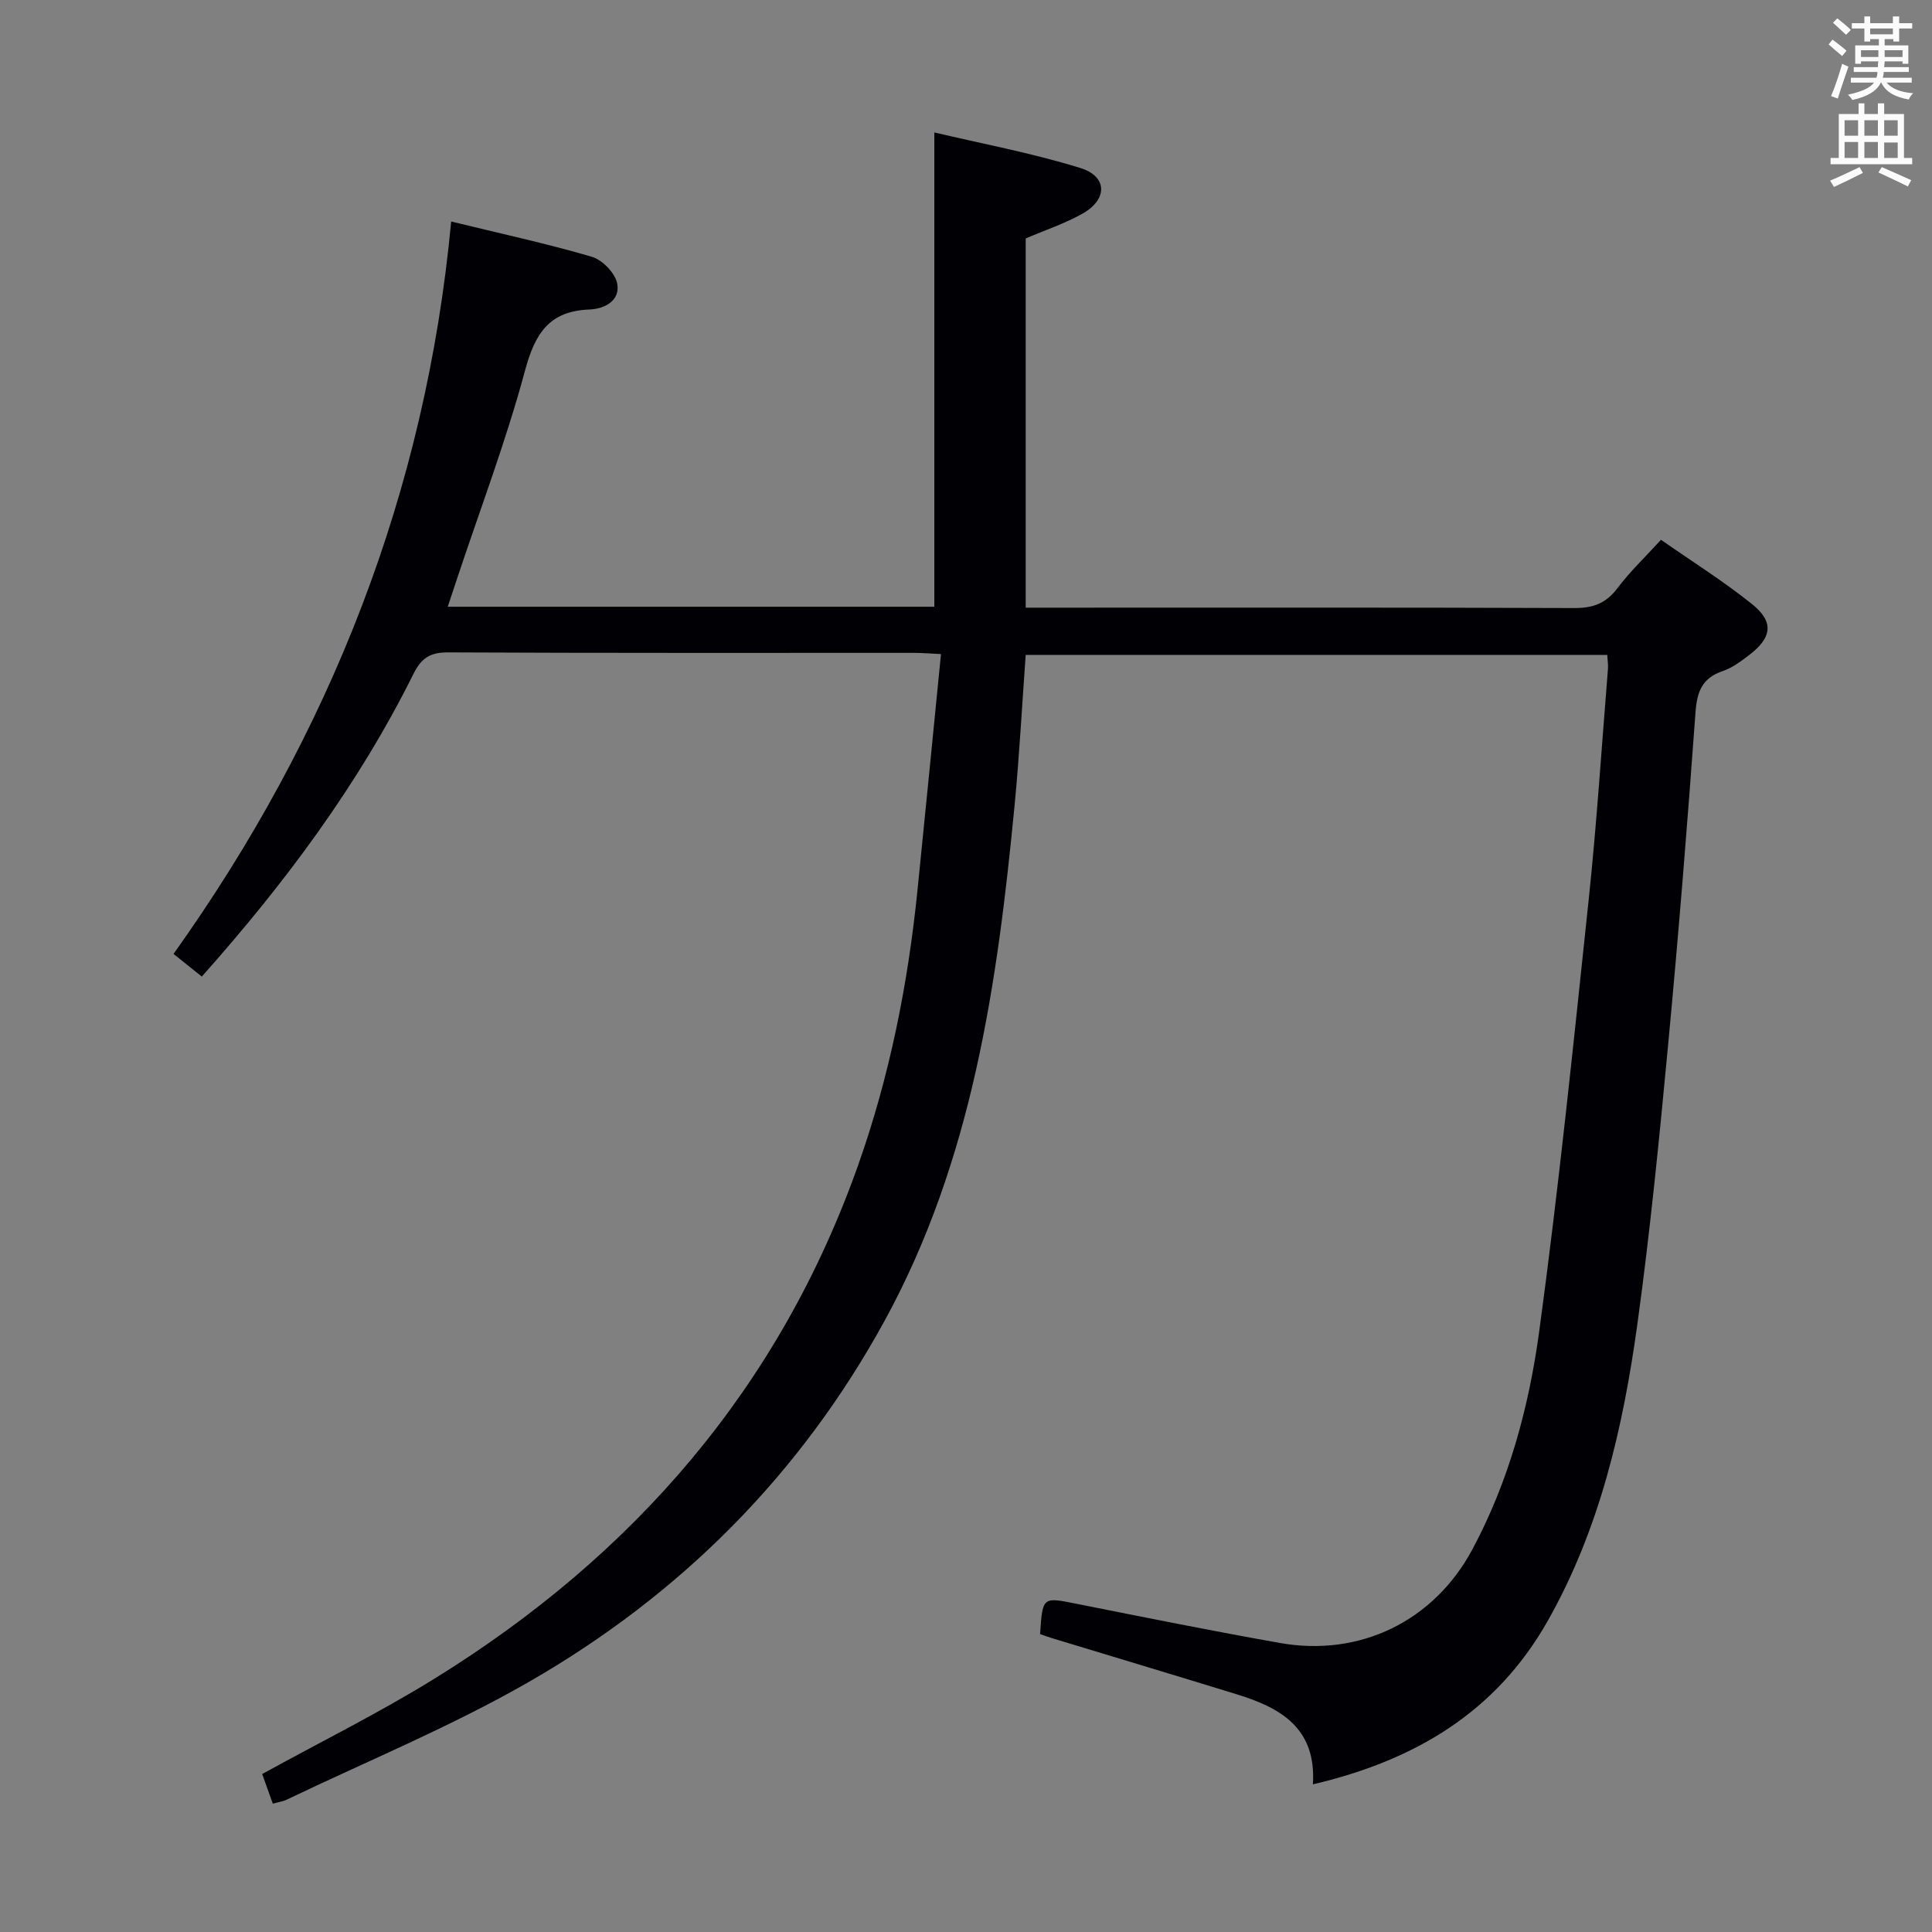 <svg enable-background="new 0 0 400 400" viewBox="0 0 400 400" xmlns="http://www.w3.org/2000/svg"><rect x="0" y="0" width="400" height="400" fill="#808080" stroke="none"/><path d="m271.82 369.43c.76-11.64-6.7-15.85-15.66-18.61-12.85-3.96-25.73-7.82-38.6-11.73-.77-.23-1.52-.53-2.22-.77.52-7.8.5-7.68 7.61-6.26 14 2.79 27.99 5.61 42.05 8.1 16.55 2.94 31.86-4.51 39.82-19.34 7.55-14.08 11.71-29.44 13.84-45.05 4.05-29.78 7.11-59.69 10.27-89.59 1.67-15.86 2.69-31.79 3.98-47.69.07-.82-.08-1.65-.14-2.9-40.09 0-80.11 0-120.41 0-.77 10.52-1.31 20.95-2.32 31.34-3.56 36.85-8.73 73.3-26.87 106.48-17.47 31.94-42.34 56.81-73.69 74.82-16.08 9.24-33.39 16.35-50.16 24.39-.73.35-1.57.46-2.84.81-.79-2.21-1.54-4.31-2.2-6.14 12.11-6.66 24.18-12.64 35.59-19.69 41.27-25.5 71.5-60.28 87.82-106.43 6.51-18.41 10.29-37.42 12.26-56.81 1.64-16.15 3.22-32.3 4.87-48.94-2.33-.11-3.93-.25-5.54-.25-32.17-.01-64.33.06-96.5-.1-3.7-.02-5.54 1.15-7.18 4.46-11.42 22.97-26.6 43.32-43.82 62.66-1.97-1.58-3.74-2.99-5.85-4.69 32.36-45.4 52.23-95.6 57.48-151.64 10.23 2.5 19.77 4.56 29.11 7.3 2.19.64 4.84 3.37 5.26 5.53.68 3.55-2.57 5.26-5.77 5.39-8.31.32-11.25 4.97-13.31 12.64-3.91 14.55-9.29 28.7-14.05 43.02-.61 1.83-1.22 3.67-1.95 5.88h100.74c0-32.46 0-64.8 0-98.2 9.54 2.26 20.07 4.22 30.23 7.36 5.64 1.74 5.68 6.49.5 9.42-3.72 2.11-7.86 3.47-11.81 5.17v76.44h5.62c36 0 72-.06 108 .08 3.86.02 6.54-.99 8.89-4.11 2.58-3.43 5.73-6.42 9.02-10.02 6.44 4.49 12.92 8.56 18.85 13.31 4.57 3.67 4.15 6.9-.53 10.5-1.7 1.31-3.53 2.68-5.52 3.36-4.29 1.46-5.35 4.26-5.66 8.61-1.66 23.04-3.52 46.07-5.69 69.07-1.81 19.19-3.7 38.38-6.33 57.47-2.96 21.45-7.78 42.48-18.62 61.6-10.66 18.77-27.37 28.78-48.57 33.75z" fill="#010105"/><g fill="#fafbfa"><path d="m378.6 9.2.8-1c.9.7 1.9 1.4 2.9 2.3l-.9 1.1c-1.1-.9-2-1.7-2.8-2.4zm.5 10.7c.9-2.1 1.6-4.3 2.3-6.7.4.2.8.4 1.3.6-.7 2.1-1.5 4.3-2.2 6.6zm.4-15.2.9-.9c1 .8 2 1.6 2.8 2.4l-1 1c-1-.9-1.9-1.8-2.7-2.5zm12.5-1.3h1.2v1.4h2.7v1.1h-2.7v2.7h-1.2v-.5h-1.8v1.3h4.9v3.8h-1.2v-.5h-3.7c0 .4-.1.9-.1 1.2h5.1v1h-5.2c0 .5-.1.9-.2 1.2h6v1h-5.2c1.1 1.3 2.9 2 5.5 2.2-.4.4-.7.8-.9 1.3-2.9-.5-4.8-1.6-5.7-3.5h-.1c-.8 1.7-2.7 2.9-5.9 3.6-.2-.4-.6-.8-.9-1.1 2.8-.6 4.6-1.4 5.4-2.5h-4.8v-1h5.3c.1-.3.2-.7.2-1.2h-4.9v-1h5c0-.4 0-.8.1-1.2h-3.6v.5h-1.2v-3.8h4.9v-1.3h-1.8v.5h-1.2v-2.7h-2.6v-1.1h2.6v-1.4h1.2v1.4h4.7v-1.4zm-6.7 8.4h3.6c0-.4 0-.9 0-1.4h-3.6zm1.9-4.7h4.7v-1.2h-4.7zm6.7 3.3h-3.7v1.4h3.7z"/><path d="m384.7 21.4h1.3v2.2h2.8v-2.2h1.3v2.2h4.1v9.1h1.7v1.3h-16.9v-1.3h1.7v-9.1h4.1v-2.2zm.3 13.2.7 1.2c-1.8.9-3.8 1.9-6 2.9-.2-.4-.5-.8-.8-1.3 2.4-1 4.4-2 6.1-2.8zm-3.1-6.5h2.8v-3.2h-2.8zm0 4.6h2.8v-3.3h-2.8zm4.1-4.6h2.8v-3.2h-2.8zm0 4.6h2.8v-3.3h-2.8zm3.6 1.9c2.1.9 4.1 1.8 6.1 2.7l-.7 1.3c-2.2-1.1-4.2-2-6.1-2.9zm3.3-9.7h-2.8v3.2h2.8zm-2.8 7.8h2.8v-3.2h-2.8z"/></g></svg>